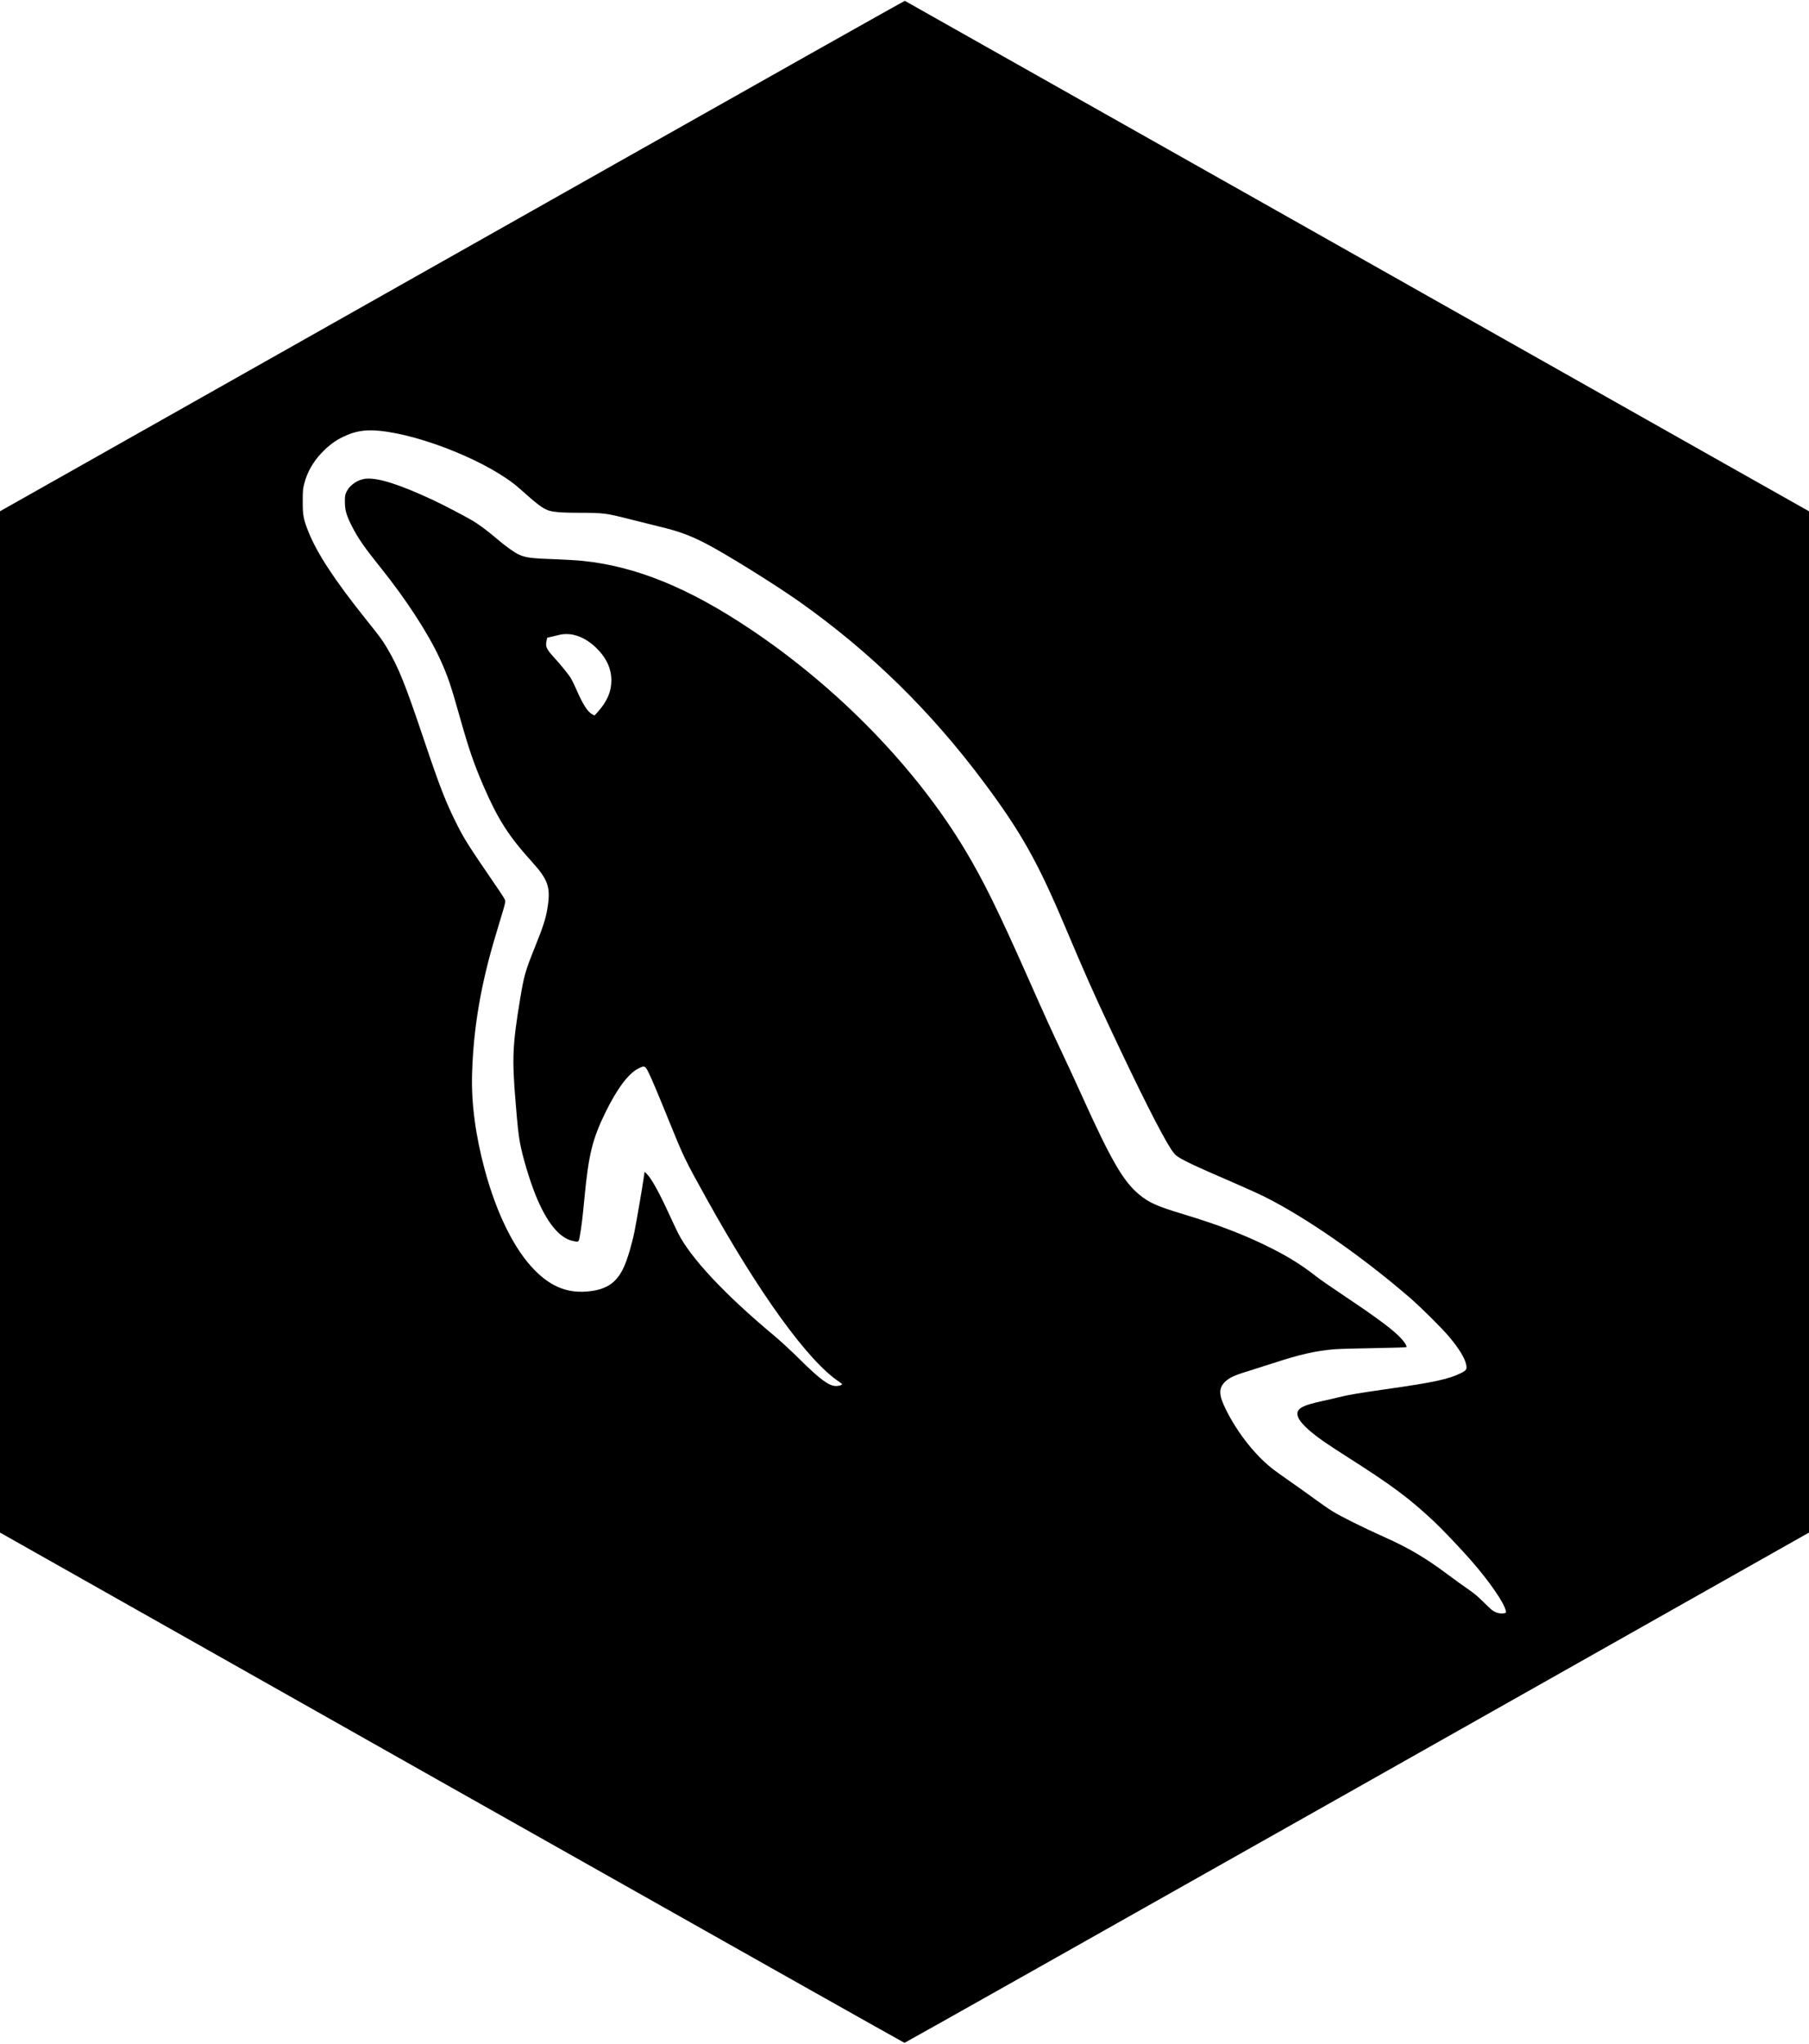 <?xml version="1.0" standalone="no"?>
<!DOCTYPE svg PUBLIC "-//W3C//DTD SVG 20010904//EN"
 "http://www.w3.org/TR/2001/REC-SVG-20010904/DTD/svg10.dtd">
<svg version="1.0" xmlns="http://www.w3.org/2000/svg"
 width="2956pt" height="3340pt" viewBox="0 0 2956 3340"
 preserveAspectRatio="xMidYMid meet">

<g transform="translate(0,3340) scale(0.1,-0.1)"
fill="#000000" stroke="none">
<path d="M10035 30712 c-2607 -1472 -5931 -3350 -7387 -4172 l-2648 -1495 0
-8345 0 -8345 7382 -4170 c4061 -2293 7390 -4169 7398 -4169 8 0 3337 1876
7397 4169 l7383 4170 0 8345 0 8345 -1323 746 c-727 411 -4049 2287 -7381
4169 -3333 1882 -6065 3424 -6070 3426 -6 2 -2144 -1201 -4751 -2674z m-3834
-4352 c713 -71 1821 -527 2287 -942 300 -267 363 -314 462 -355 78 -31 221
-43 524 -43 380 0 435 -7 806 -102 173 -44 397 -100 497 -124 298 -71 476
-135 727 -261 307 -154 1149 -676 1566 -971 1160 -822 2143 -1786 3015 -2957
596 -800 869 -1285 1306 -2318 349 -824 459 -1073 752 -1697 478 -1021 838
-1734 994 -1972 24 -37 59 -80 78 -97 73 -64 307 -175 935 -445 201 -87 435
-193 520 -236 684 -344 1588 -973 2370 -1649 180 -156 527 -501 644 -641 162
-195 255 -349 275 -455 13 -71 2 -89 -79 -130 -202 -102 -440 -154 -1190 -261
-472 -67 -658 -98 -821 -139 -53 -14 -169 -41 -259 -60 -314 -68 -409 -117
-410 -208 0 -75 72 -170 231 -303 126 -105 248 -188 594 -409 730 -466 991
-660 1408 -1049 120 -112 422 -429 587 -616 312 -354 559 -711 586 -846 6 -31
5 -32 -35 -39 -59 -10 -135 11 -189 53 -26 19 -94 84 -152 142 -78 79 -144
134 -255 210 -82 57 -220 156 -306 221 -362 272 -646 441 -1036 615 -364 163
-731 346 -866 431 -60 37 -190 128 -290 201 -100 73 -270 195 -377 269 -107
75 -227 160 -267 190 -298 220 -604 601 -801 998 -117 236 -122 346 -17 451
66 66 158 110 355 169 85 26 277 87 427 136 441 145 698 203 1002 229 74 6
367 15 652 19 285 5 522 12 528 16 17 10 -22 76 -84 143 -128 138 -366 317
-912 683 -205 137 -414 282 -465 322 -245 192 -454 323 -748 471 -414 209
-855 379 -1425 551 -442 133 -571 191 -736 329 -255 213 -454 557 -917 1581
-105 232 -256 560 -337 730 -179 378 -266 570 -568 1251 -479 1080 -721 1570
-1017 2064 -805 1342 -2075 2649 -3508 3608 -1010 676 -1870 1027 -2740 1116
-85 9 -276 20 -425 26 -406 14 -497 25 -607 72 -73 31 -226 139 -360 254 -157
134 -298 240 -404 303 -143 84 -475 257 -651 340 -543 253 -884 362 -1087 349
-134 -9 -272 -100 -326 -216 -24 -51 -27 -68 -26 -167 0 -134 26 -220 115
-395 101 -198 200 -342 464 -670 417 -519 784 -1083 972 -1493 127 -277 179
-430 323 -942 150 -535 235 -781 397 -1155 232 -533 406 -804 782 -1220 273
-301 313 -424 255 -771 -27 -166 -71 -299 -206 -634 -153 -381 -176 -461 -237
-830 -126 -759 -136 -980 -76 -1695 35 -424 45 -511 71 -660 40 -224 154 -605
256 -860 179 -444 389 -703 606 -749 100 -21 98 -23 116 77 27 148 44 284 76
622 68 713 130 966 345 1405 188 383 375 634 535 713 99 50 110 47 158 -45 51
-99 142 -313 332 -782 251 -620 266 -651 618 -1286 868 -1566 1671 -2676 2180
-3010 23 -15 42 -31 42 -35 0 -14 -52 -30 -98 -30 -115 0 -256 103 -587 430
-137 135 -320 305 -405 376 -823 685 -1384 1284 -1591 1695 -27 55 -93 193
-145 307 -167 364 -291 587 -367 660 l-34 33 -12 -83 c-25 -179 -114 -693
-152 -888 -41 -205 -114 -451 -169 -574 -114 -256 -271 -371 -554 -406 -350
-44 -629 61 -906 340 -332 335 -623 919 -819 1645 -151 561 -221 1087 -207
1565 22 756 145 1473 391 2285 120 395 144 479 150 520 6 39 1 48 -206 350
-383 559 -460 681 -572 902 -191 377 -283 614 -549 1403 -309 919 -415 1182
-602 1498 -80 135 -114 181 -351 477 -512 641 -796 1075 -939 1435 -78 197
-90 264 -89 490 0 176 3 205 26 292 50 188 143 352 287 502 109 114 217 195
344 256 197 96 361 123 597 100z m3174 -3335 c130 -30 250 -100 364 -209 169
-164 251 -339 251 -537 0 -183 -71 -345 -222 -513 l-53 -59 -31 16 c-83 43
-157 159 -273 425 -27 62 -64 138 -83 169 -37 62 -159 212 -283 348 -115 126
-134 169 -115 260 l11 53 72 17 c40 10 97 23 127 30 74 18 162 18 235 0z"/>
</g>
</svg>
